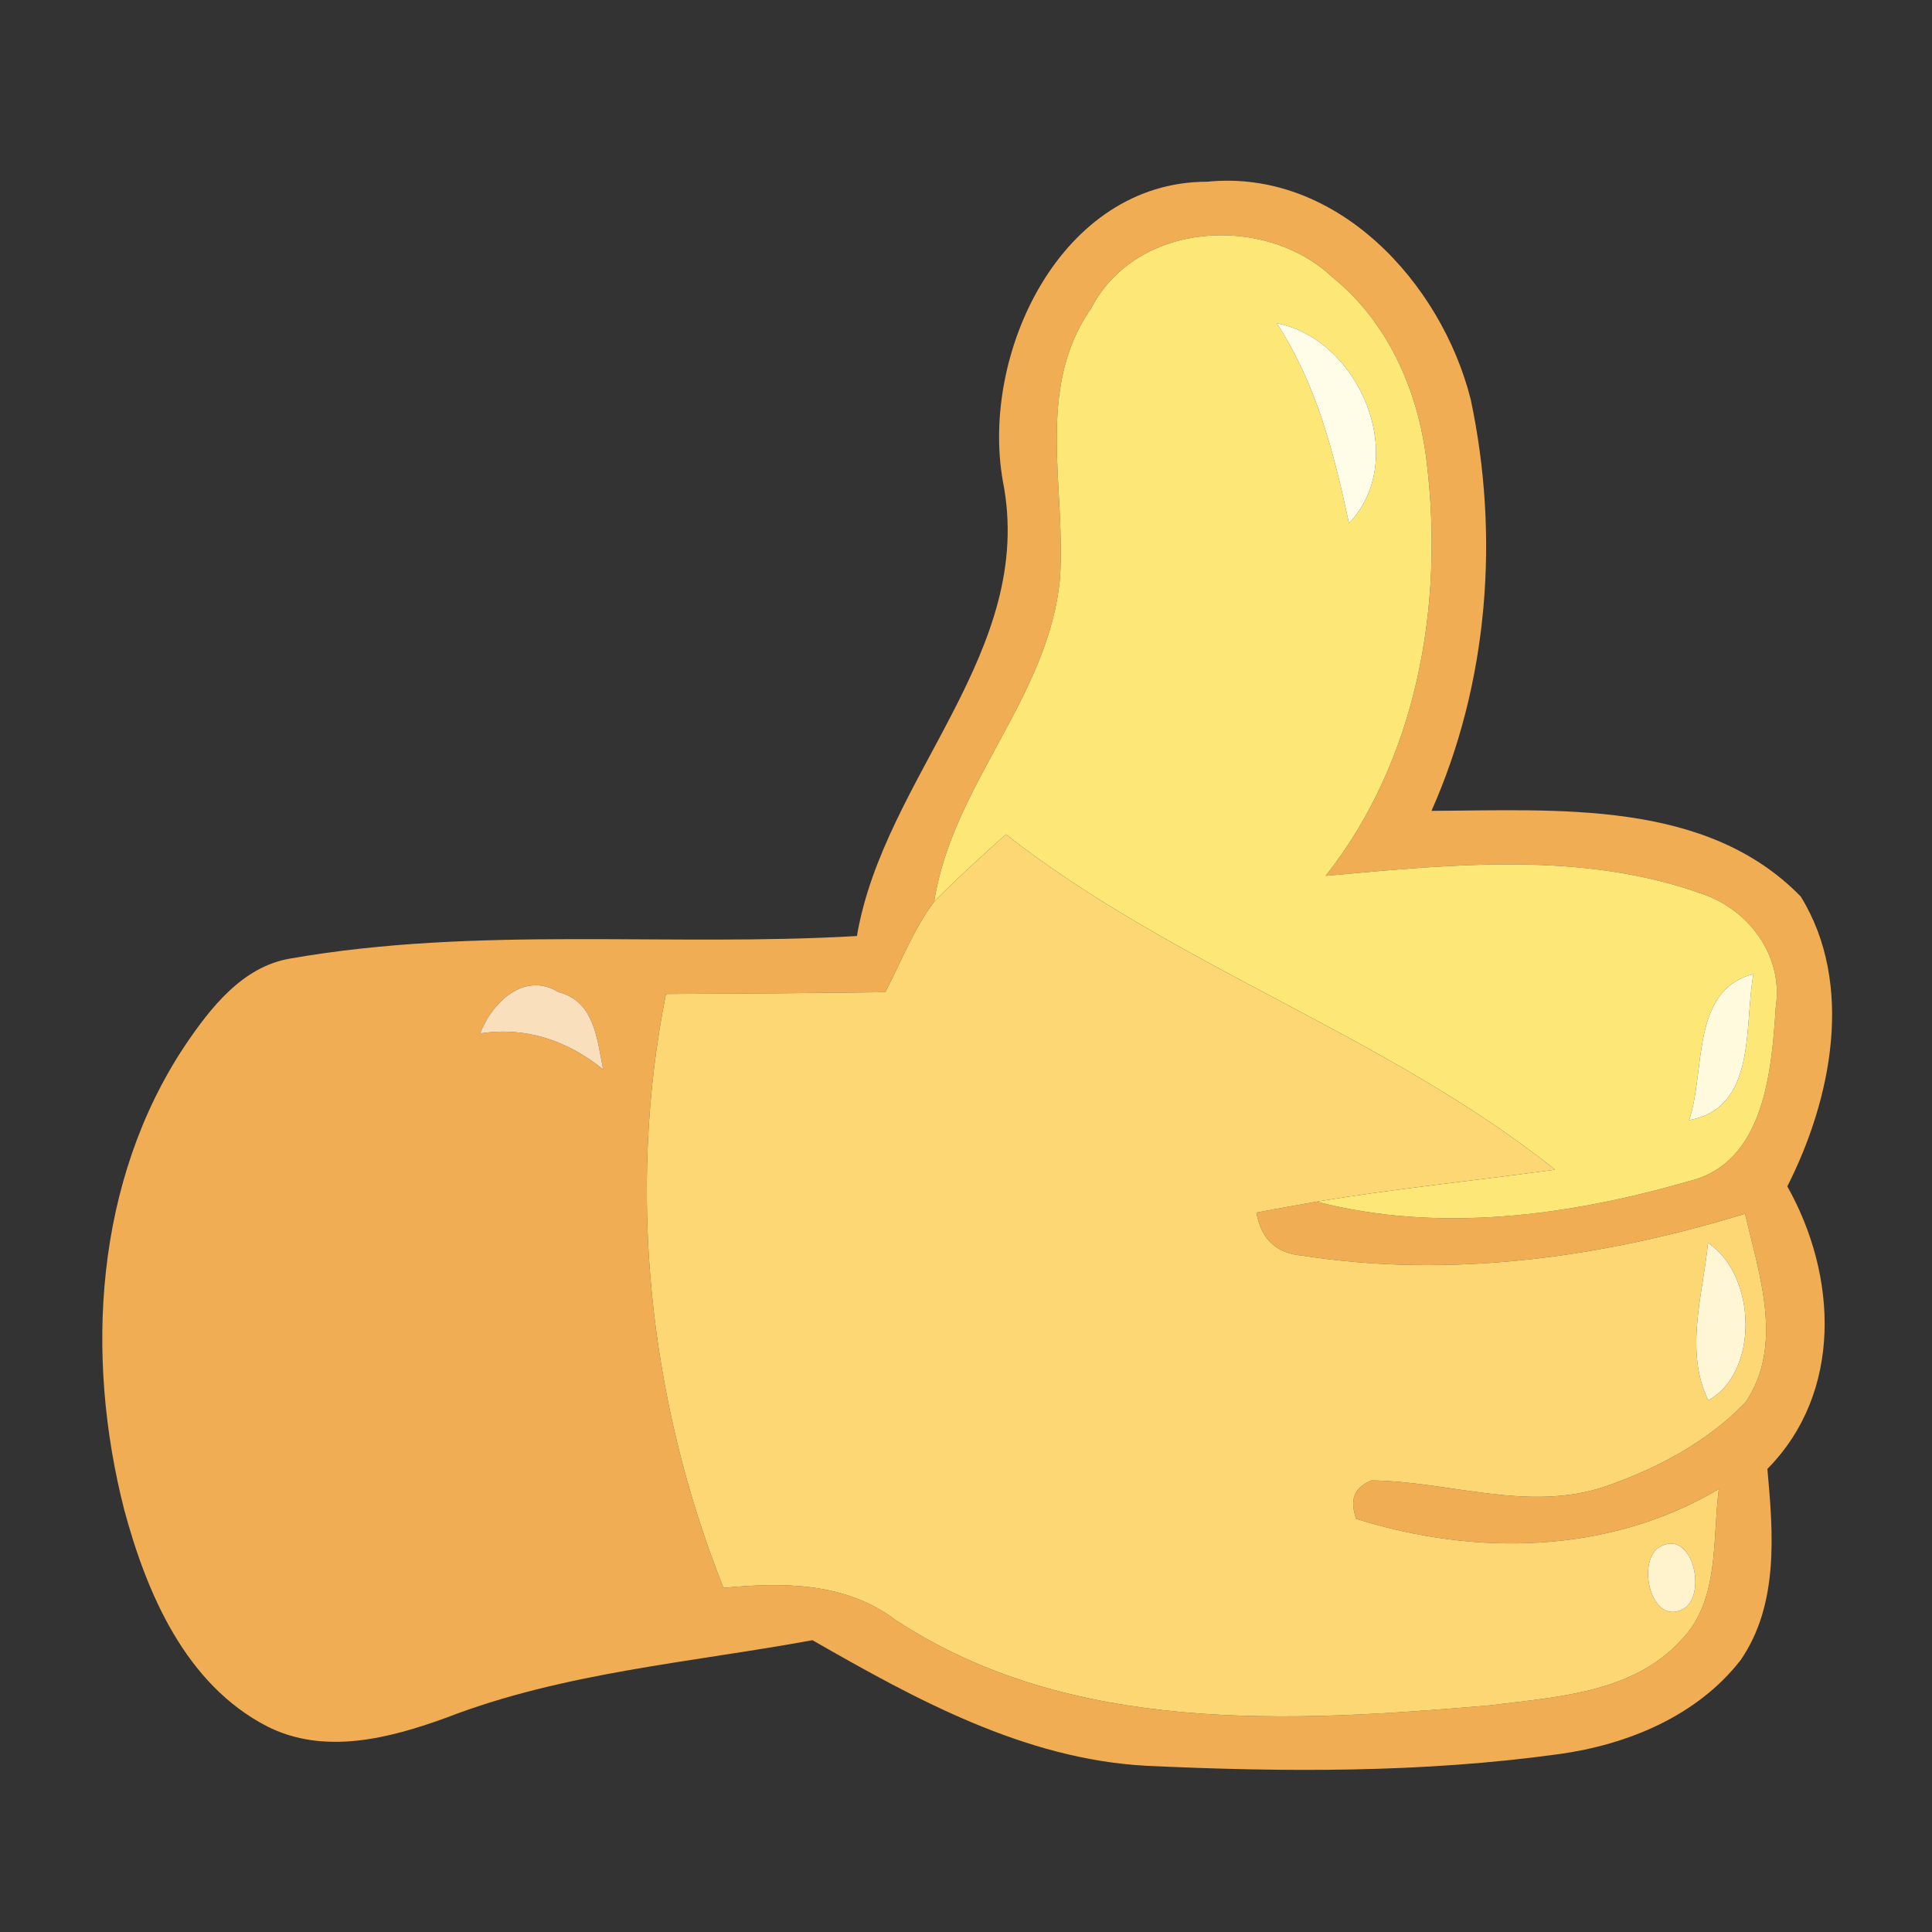 <?xml version="1.0" encoding="UTF-8" ?>
<!DOCTYPE svg PUBLIC "-//W3C//DTD SVG 1.1//EN" "http://www.w3.org/Graphics/SVG/1.1/DTD/svg11.dtd">
<svg width="96pt" height="96pt" viewBox="0 0 96 96" version="1.1" xmlns="http://www.w3.org/2000/svg">
<rect x="0" y="0" width="96" height="96" fill="#333333" stroke="none"/>
<g id="#f0ad54ff">
<path fill="#f0ad54" opacity="1.00" d=" M 49.83 23.90 C 48.71 17.55 52.72 9.03 59.98 9.03 C 66.42 8.38 71.62 14.05 73.08 19.85 C 74.52 26.63 73.96 33.93 71.13 40.29 C 77.34 40.27 84.76 39.70 89.48 44.55 C 92.16 48.90 91.01 54.62 88.81 58.95 C 91.30 63.37 91.58 69.18 87.82 72.99 C 88.11 76.17 88.40 79.72 86.49 82.49 C 84.33 85.27 80.87 86.69 77.47 87.16 C 70.67 88.10 63.78 88.06 56.94 87.74 C 50.91 87.41 45.50 84.44 40.37 81.50 C 34.28 82.62 28.00 83.10 22.18 85.35 C 19.35 86.38 16.10 87.23 13.25 85.77 C 9.22 83.68 7.29 79.18 6.17 75.01 C 4.21 67.34 4.72 58.69 9.18 51.97 C 10.45 50.09 12.04 48.03 14.42 47.63 C 23.73 46.00 33.20 47.06 42.58 46.51 C 43.93 38.57 51.51 32.37 49.83 23.90 M 54.21 15.34 C 51.42 19.32 52.98 24.26 52.67 28.73 C 52.13 34.64 47.32 38.98 46.42 44.80 C 45.39 46.17 44.78 47.79 43.99 49.30 C 40.36 49.35 36.73 49.37 33.09 49.39 C 31.13 59.20 32.25 69.62 35.95 78.90 C 38.91 78.62 42.00 78.61 44.49 80.49 C 53.20 86.22 64.09 85.58 74.01 84.74 C 77.32 84.32 81.11 84.14 83.52 81.51 C 85.47 79.53 85.07 76.52 85.41 73.99 C 79.96 77.22 73.33 77.34 67.39 75.47 C 67.04 74.52 67.30 73.89 68.16 73.56 C 72.05 73.61 76.00 75.17 79.83 73.84 C 82.38 72.95 84.86 71.63 86.74 69.67 C 88.65 66.84 87.41 63.32 86.71 60.31 C 79.61 62.49 72.08 63.54 64.70 62.39 C 63.42 62.28 62.66 61.57 62.43 60.25 C 63.17 60.11 64.67 59.84 65.42 59.71 C 71.49 61.28 77.94 60.42 83.89 58.70 C 87.69 57.81 88.03 53.19 88.24 50.01 C 88.61 47.48 86.90 45.20 84.56 44.41 C 78.58 42.27 72.07 42.96 65.87 43.52 C 70.41 37.77 71.76 30.09 70.89 22.95 C 70.48 19.45 68.98 16.00 66.19 13.76 C 62.82 10.60 56.43 11.00 54.21 15.34 M 23.86 51.35 C 26.14 51.00 28.21 51.71 29.97 53.14 C 29.67 51.66 29.54 49.74 27.75 49.30 C 26.06 48.24 24.43 49.83 23.86 51.35 Z" />
</g>
<g id="#fde877ff">
<path fill="#fde877" opacity="1.00" d=" M 54.21 15.34 C 56.43 11.00 62.82 10.60 66.19 13.76 C 68.98 16.00 70.48 19.45 70.89 22.95 C 71.76 30.09 70.41 37.77 65.87 43.52 C 72.07 42.96 78.58 42.27 84.56 44.41 C 86.90 45.20 88.61 47.48 88.24 50.01 C 88.03 53.19 87.69 57.81 83.89 58.70 C 77.94 60.42 71.49 61.28 65.42 59.71 C 69.35 59.06 73.32 58.66 77.27 58.12 C 68.88 51.43 58.44 48.08 49.98 41.46 C 48.77 42.55 47.56 43.64 46.42 44.80 C 47.32 38.98 52.13 34.64 52.67 28.73 C 52.98 24.26 51.42 19.32 54.21 15.34 M 63.44 16.06 C 65.41 19.07 66.29 22.53 67.03 26.00 C 70.06 22.83 67.58 16.87 63.44 16.06 M 83.93 55.66 C 87.33 55.05 86.65 50.93 87.13 48.40 C 83.99 49.20 84.76 53.25 83.93 55.66 Z" />
</g>
<g id="#fffce8ff">
<path fill="#fffce8" opacity="1.00" d=" M 63.44 16.06 C 67.58 16.87 70.06 22.83 67.03 26.00 C 66.29 22.53 65.41 19.07 63.44 16.06 Z" />
</g>
<g id="#fed775ff">
<path fill="#fed775" opacity="1.00" d=" M 46.42 44.80 C 47.56 43.64 48.77 42.55 49.98 41.46 C 58.44 48.08 68.88 51.43 77.27 58.12 C 73.32 58.66 69.35 59.06 65.42 59.71 C 64.67 59.84 63.17 60.11 62.43 60.25 C 62.66 61.57 63.42 62.28 64.70 62.39 C 72.08 63.54 79.61 62.49 86.71 60.31 C 87.41 63.32 88.65 66.84 86.74 69.67 C 84.86 71.63 82.38 72.95 79.83 73.84 C 76.00 75.17 72.05 73.61 68.16 73.56 C 67.30 73.89 67.04 74.52 67.39 75.47 C 73.33 77.34 79.96 77.22 85.41 73.99 C 85.07 76.52 85.47 79.53 83.52 81.51 C 81.11 84.14 77.32 84.32 74.01 84.74 C 64.09 85.58 53.20 86.22 44.49 80.49 C 42.00 78.61 38.91 78.62 35.95 78.90 C 32.25 69.62 31.13 59.20 33.09 49.39 C 36.73 49.37 40.36 49.35 43.99 49.30 C 44.78 47.79 45.39 46.17 46.42 44.80 M 84.88 69.58 C 87.40 68.21 87.31 63.39 84.87 61.76 C 84.62 64.32 83.69 67.13 84.88 69.58 M 82.33 76.96 C 81.30 77.91 82.20 81.00 83.80 79.84 C 84.83 78.88 83.94 75.79 82.33 76.96 Z" />
</g>
<g id="#f9dfbcff">
<path fill="#f9dfbc" opacity="1.00" d=" M 23.86 51.35 C 24.43 49.83 26.06 48.24 27.75 49.30 C 29.54 49.74 29.67 51.66 29.97 53.14 C 28.21 51.71 26.14 51.00 23.86 51.35 Z" />
</g>
<g id="#fffaddff">
<path fill="#fffadd" opacity="1.00" d=" M 83.93 55.66 C 84.76 53.25 83.99 49.20 87.13 48.40 C 86.65 50.93 87.33 55.05 83.93 55.66 Z" />
</g>
<g id="#fff6d6ff">
<path fill="#fff6d6" opacity="1.00" d=" M 84.88 69.58 C 83.69 67.13 84.62 64.32 84.87 61.76 C 87.31 63.39 87.40 68.21 84.88 69.58 Z" />
</g>
<g id="#fff3ceff">
<path fill="#fff3ce" opacity="1.00" d=" M 82.33 76.96 C 83.94 75.79 84.83 78.88 83.80 79.84 C 82.20 81.00 81.30 77.91 82.33 76.96 Z" />
</g>
</svg>
